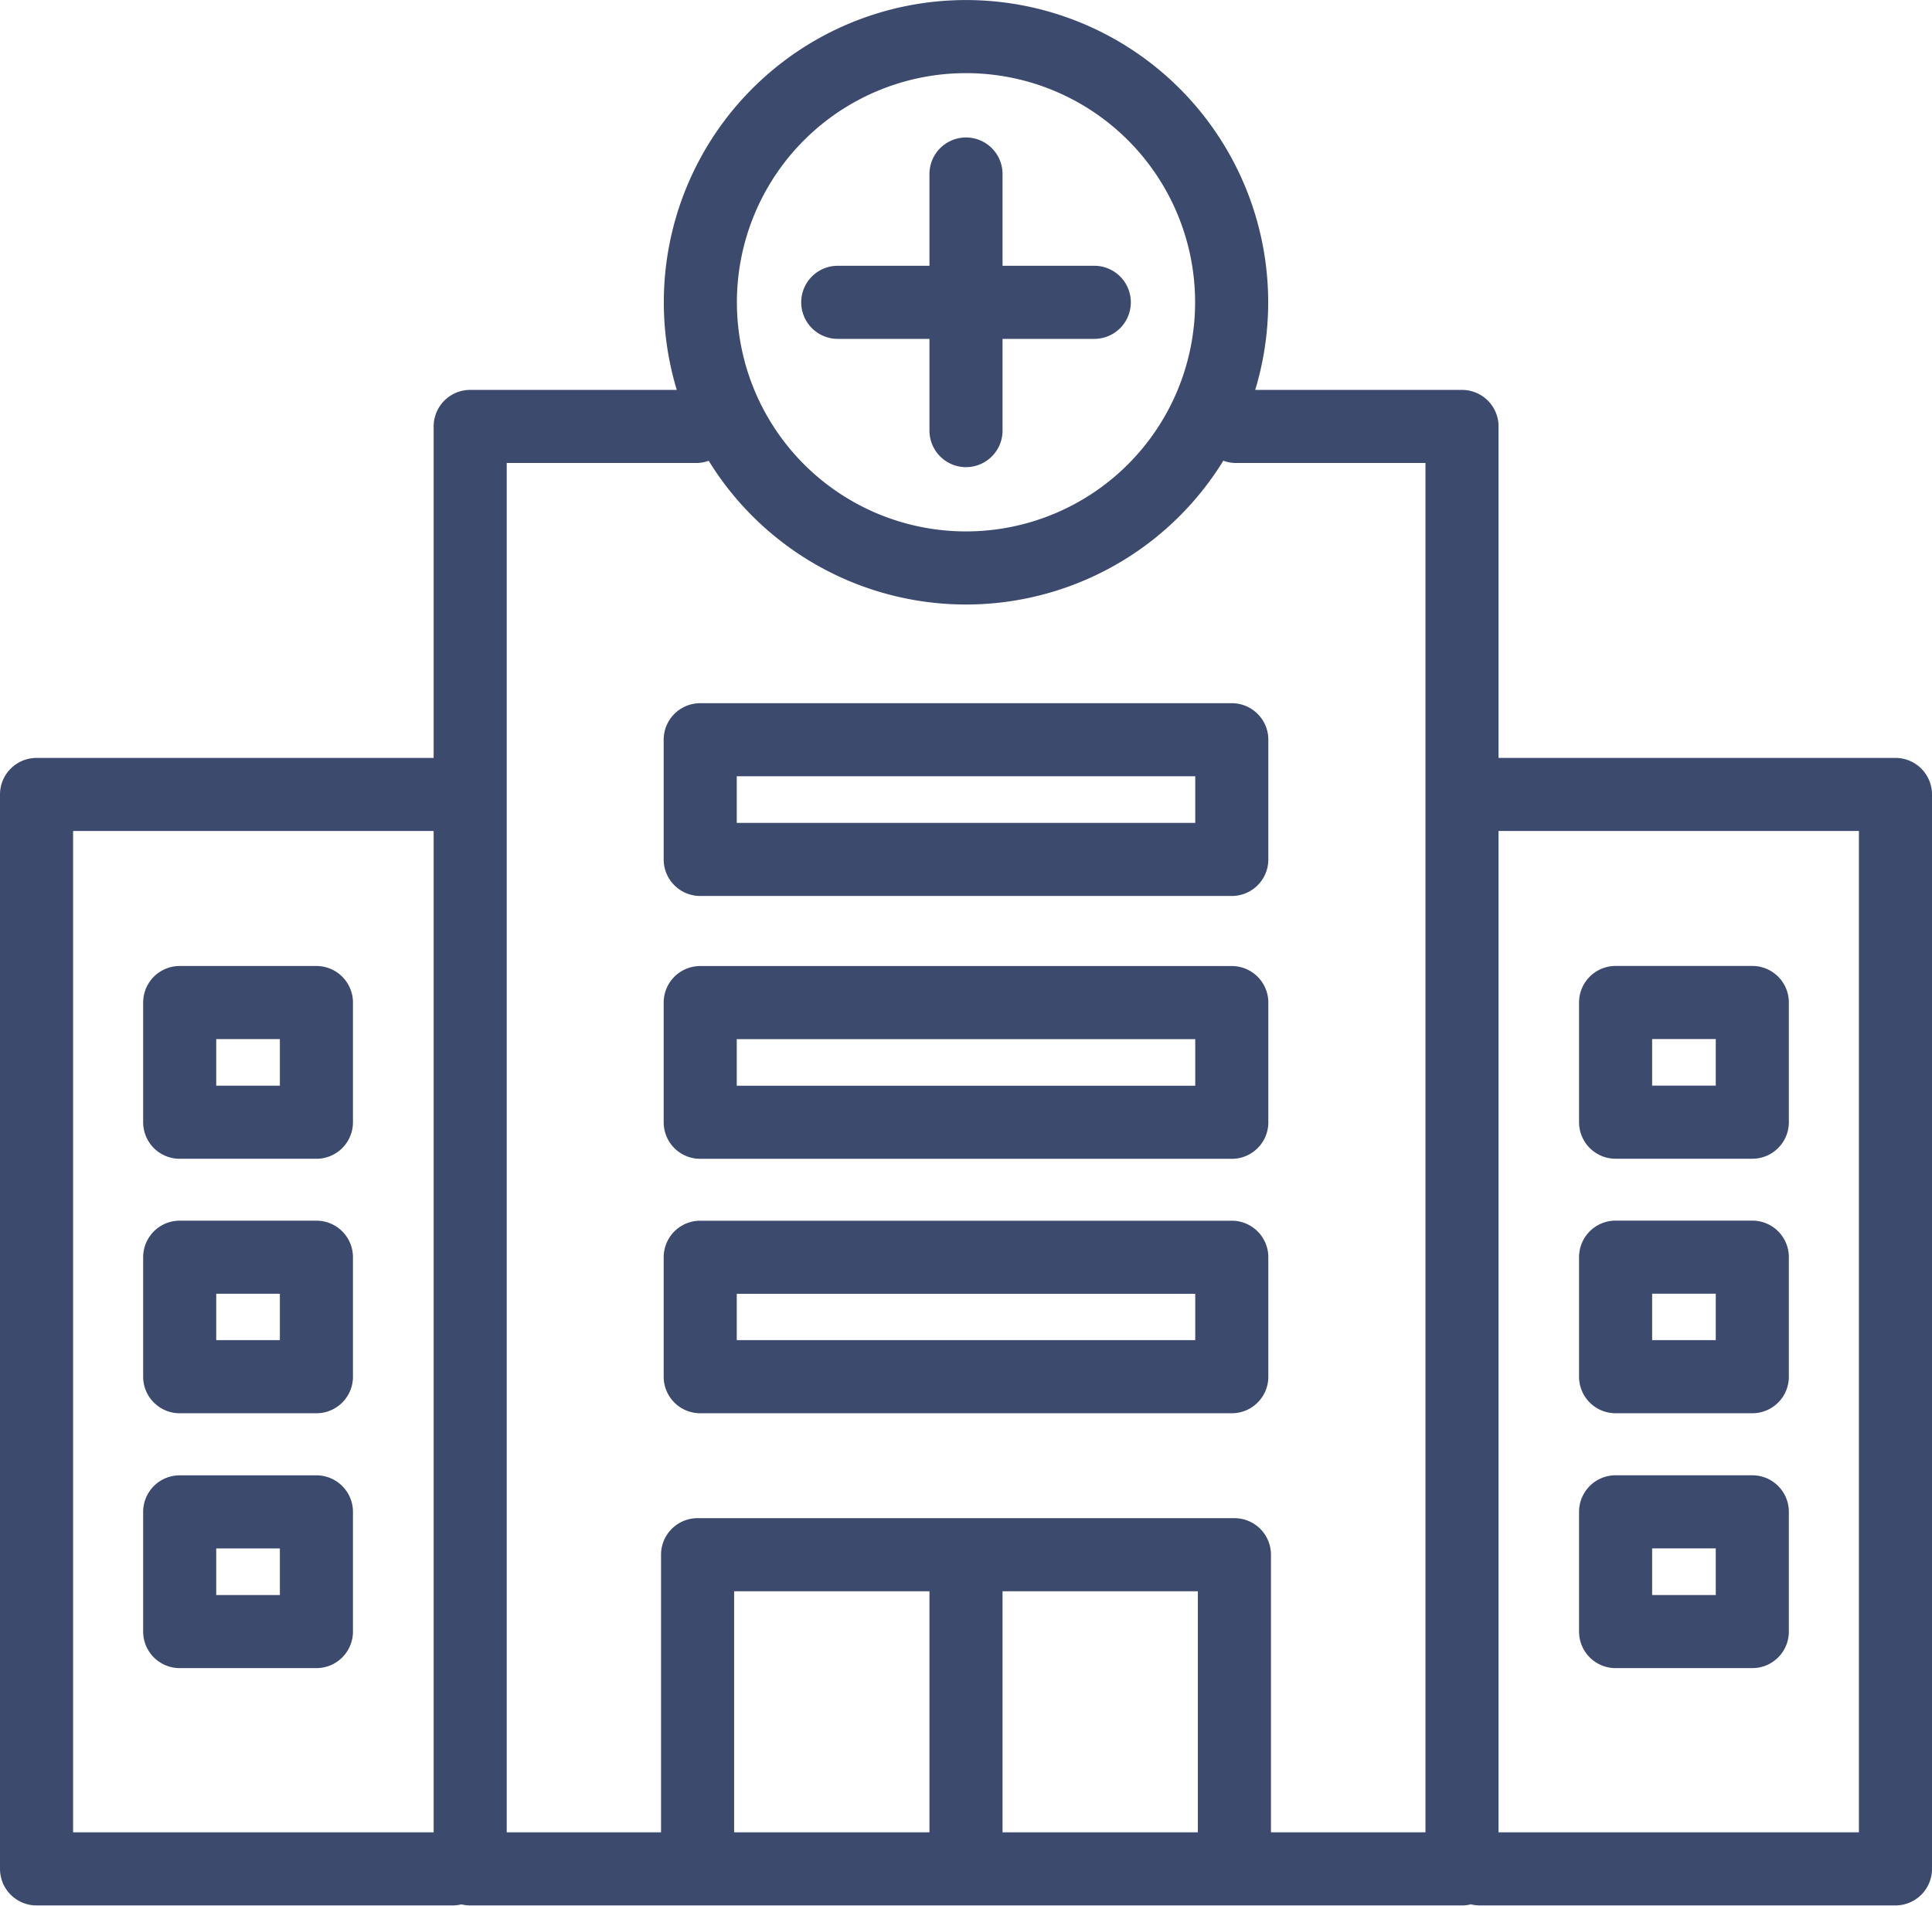 <svg xmlns="http://www.w3.org/2000/svg" width="39.652" height="39.106" viewBox="0 0 39.652 39.106">
  <g id="hero-icon" transform="translate(0.008 0.009)">
    <g id="グループ_15513" data-name="グループ 15513">
      <path id="パス_31947" data-name="パス 31947" d="M26.076,7a5.452,5.452,0,1,1-5.452,5.452A5.452,5.452,0,0,1,26.076,7Zm0,2.82v5.265m-2.632-2.632h5.265M31.619,15h4.637V44.6H15.9V15h4.637m-5,29.6H7V22.552h8.682M36.622,44.6h8.53V22.552H36.47M20.567,44.6V38.153H31.585V44.6M9.938,37.274h2.806V39.73H9.938Zm0-5.226h2.806V34.5H9.938Zm0-5.226h2.806v2.456H9.938Zm29.47,10.451h2.806V39.73H39.408Zm0-5.226h2.806V34.5H39.408Zm0-5.226h2.806v2.456H39.408ZM20.621,21.429H31.531v2.456H20.621Zm0,5.394H31.531v2.456H20.621Zm0,5.226H31.531V34.5H20.621Zm5.455,6.708v5.265" transform="translate(-6.258 -6.258)" fill="none" stroke="#3c4a6e" stroke-linecap="round" stroke-linejoin="round" stroke-width="1.5"/>
    </g>
  </g>
</svg>
